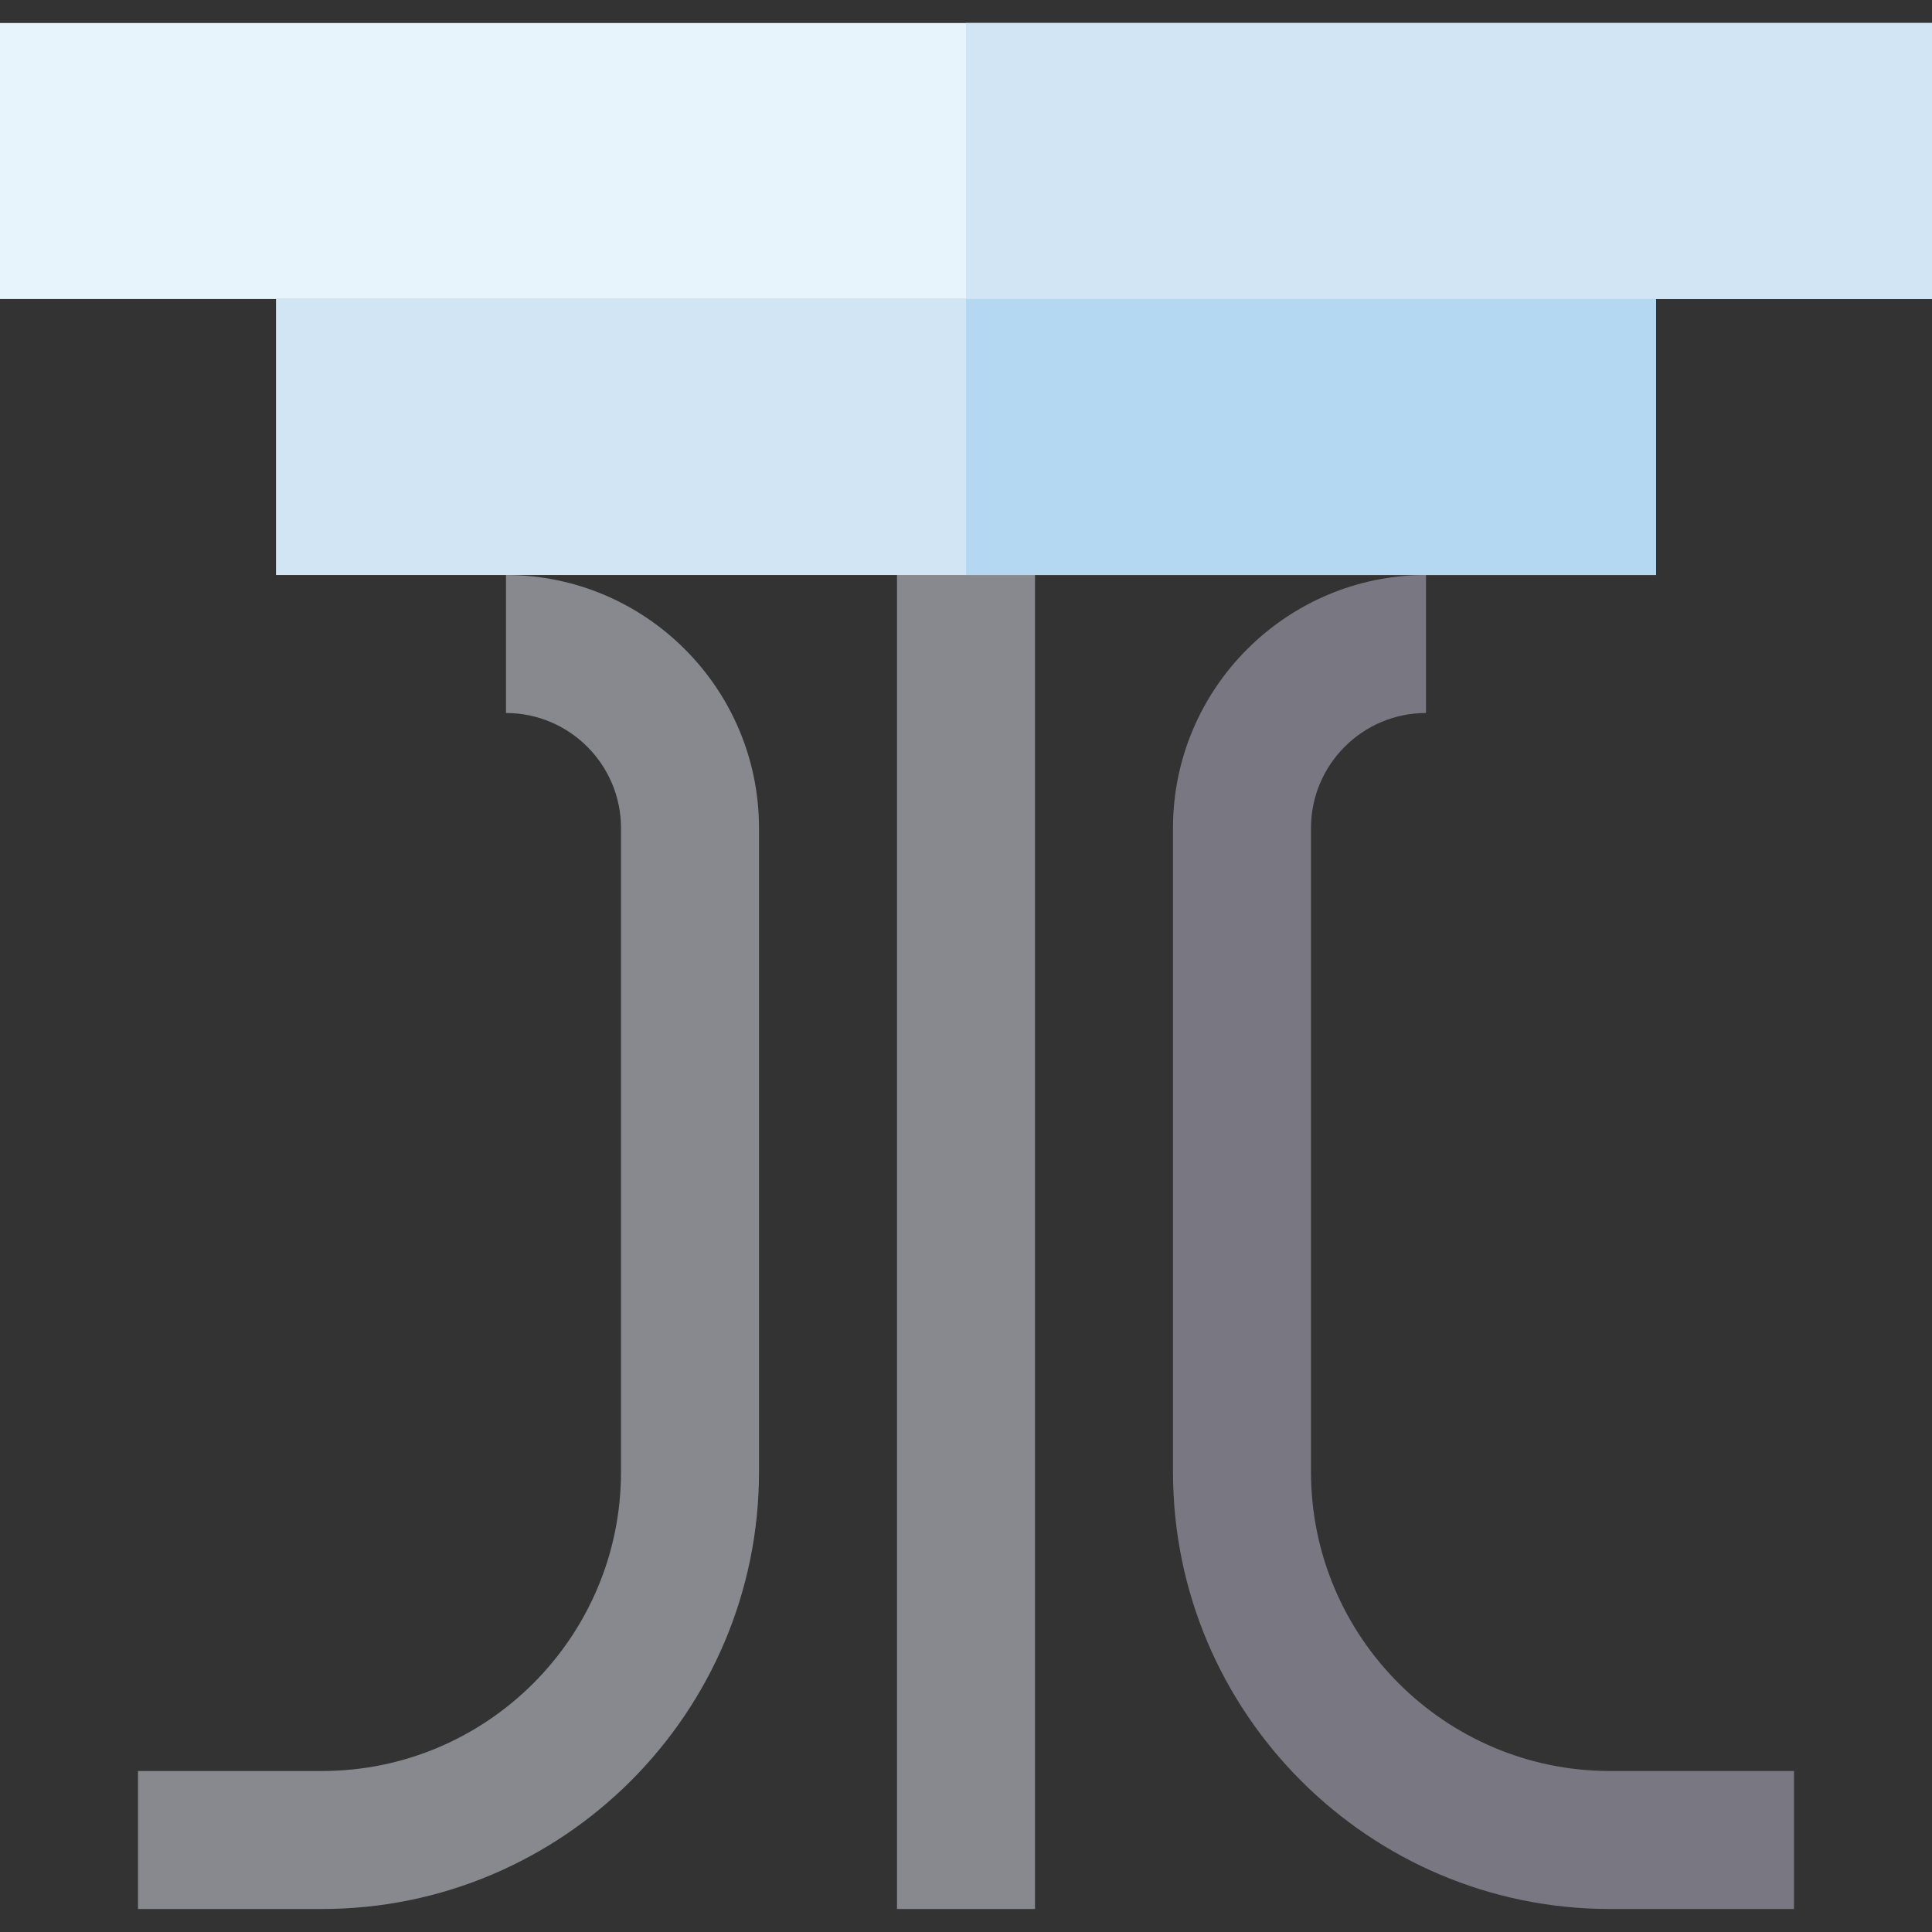 <?xml version="1.0" encoding="iso-8859-1"?>
<!-- Generator: Adobe Illustrator 19.0.0, SVG Export Plug-In . SVG Version: 6.00 Build 0)  -->
<svg version="1.1" id="Layer_1" xmlns="http://www.w3.org/2000/svg" xmlns:xlink="http://www.w3.org/1999/xlink" x="0px" y="0px"
	 viewBox="0 0 512 512" style="enable-background:new 0 0 512 512;" xml:space="preserve">
<rect x="0" y="0" width="512" height="512" fill="#333333" stroke="none"/>
<g>
	<rect x="237.714" y="146.286" style="fill:#88888F;" width="36.571" height="359.619"/>
	<path style="fill:#88888F;" d="M85.333,505.905H36.571v-36.571h48.762c43.692,0,79.238-35.546,79.238-79.238V219.429
		c0-16.805-13.672-30.476-30.476-30.476v-36.571c36.97,0,67.048,30.078,67.048,67.048v170.667
		C201.143,453.953,149.191,505.905,85.333,505.905z"/>
</g>
<path style="fill:#797781;" d="M475.429,505.905h-48.762c-63.857,0-115.81-51.952-115.81-115.81V219.429
	c0-36.97,30.078-67.048,67.048-67.048v36.571c-16.805,0-30.476,13.672-30.476,30.476v170.667c0,43.692,35.546,79.238,79.238,79.238
	h48.762V505.905z"/>
<rect y="6.095" style="fill:#E8F4FC;" width="512" height="73.143"/>
<g>
	<rect x="73.143" y="79.238" style="fill:#D1E5F5;" width="365.714" height="73.143"/>
	<rect x="256" y="6.095" style="fill:#D1E5F5;" width="256" height="73.143"/>
</g>
<rect x="256" y="79.238" style="fill:#B4D8F1;" width="182.857" height="73.143"/>
<g>
</g>
<g>
</g>
<g>
</g>
<g>
</g>
<g>
</g>
<g>
</g>
<g>
</g>
<g>
</g>
<g>
</g>
<g>
</g>
<g>
</g>
<g>
</g>
<g>
</g>
<g>
</g>
<g>
</g>
</svg>

